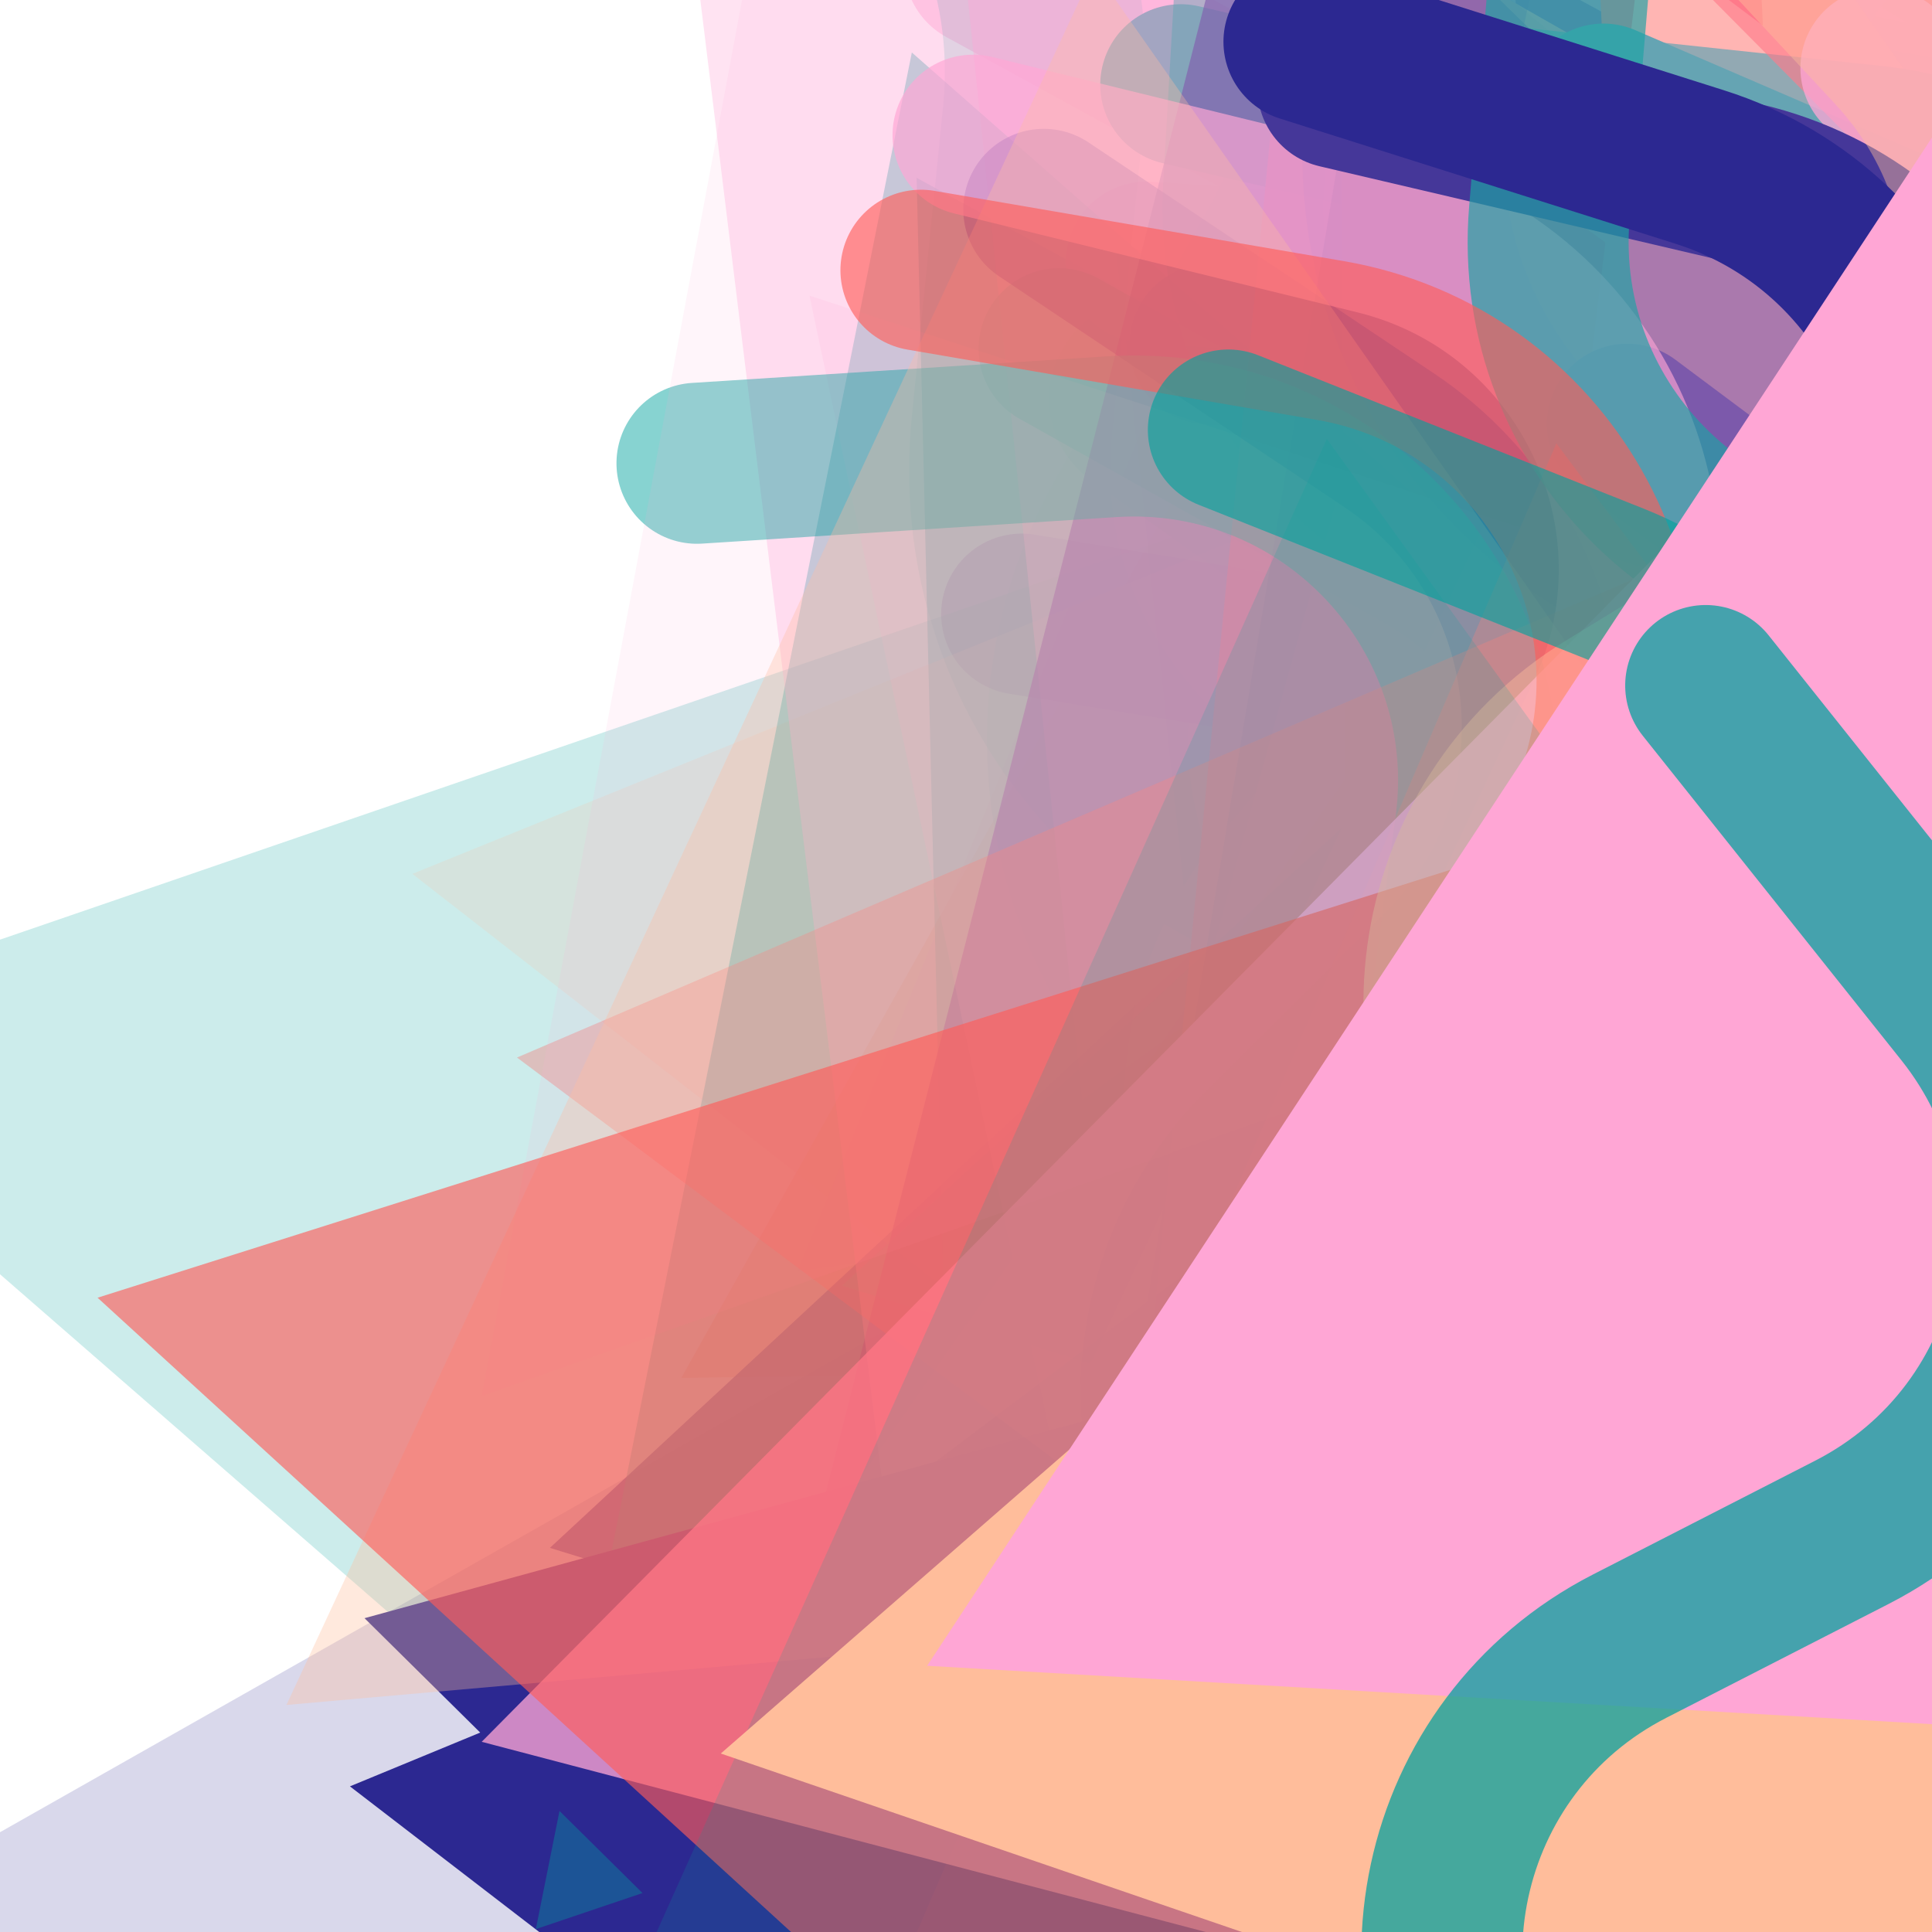 <svg xmlns="http://www.w3.org/2000/svg" version="1.1" xmlns:xlink="http://www.w3.org/1999/xlink" xmlns:svgjs="http://svgjs.dev/svgjs" viewBox="0 0 800 800" opacity="1"><defs><filter id="bbburst-blur-1" x="-100%" y="-100%" width="400%" height="400%"><feGaussianBlur in="SourceGraphic" stdDeviation="1"></feGaussianBlur></filter><filter id="bbburst-blur-2" x="-100%" y="-100%" width="400%" height="400%"><feGaussianBlur in="SourceGraphic" stdDeviation="2"></feGaussianBlur></filter><filter id="bbburst-blur-3" x="-100%" y="-100%" width="400%" height="400%"><feGaussianBlur in="SourceGraphic" stdDeviation="4"></feGaussianBlur></filter><filter id="bbburst-blur-4" x="-100%" y="-100%" width="400%" height="400%"><feGaussianBlur in="SourceGraphic" stdDeviation="12"></feGaussianBlur></filter><symbol id="bbburst-shape-1" viewBox="0 0 194 167"><path d="m97 0 96.129 166.5H.871L97 0Z"></path></symbol><symbol id="bbburst-shape-8" viewBox="0 0 87 168"><path d="m12 12 31.255 18.075c16.41 9.49 20.014 31.633 7.46 45.837L36.33 92.188c-12.568 14.221-8.939 36.392 7.507 45.864L75 156" stroke-width="14" stroke-linecap="round" stroke-linejoin="round"></path></symbol></defs><use xlink:href="#bbburst-shape-8" width="28.007" opacity="0.582" transform="matrix(0.855,-0.518,0.518,0.855,354.277,138.327)" fill="none" stroke="#ffbd9b" filter="url(#bbburst-blur-1)"></use><use xlink:href="#bbburst-shape-1" width="24.303" opacity="0.325" transform="matrix(1.097,0.6,-0.6,1.097,642.85,257.638)" fill="#00a19d" filter="url(#bbburst-blur-3)"></use><use xlink:href="#bbburst-shape-8" width="20.488" opacity="0.64" transform="matrix(0.843,0.538,-0.538,0.843,444.612,61.183)" fill="none" stroke="#2c2891" filter="url(#bbburst-blur-1)"></use><use xlink:href="#bbburst-shape-8" width="24.242" opacity="0.642" transform="matrix(0.953,-0.303,0.303,0.953,380.845,-91.559)" fill="none" stroke="#00a19d" filter="url(#bbburst-blur-1)"></use><use xlink:href="#bbburst-shape-8" width="22.943" opacity="0.496" transform="matrix(0.876,-0.483,0.483,0.876,379.237,-79.974)" fill="none" stroke="#ffa6d5" filter="url(#bbburst-blur-2)"></use><use xlink:href="#bbburst-shape-1" width="24.248" opacity="0.542" transform="matrix(1,-0.013,0.013,1,268.872,-171.67)" fill="#ffbd9b" filter="url(#bbburst-blur-2)"></use><use xlink:href="#bbburst-shape-1" width="17.327" opacity="0.788" transform="matrix(0.743,0.669,-0.669,0.743,754.198,118.023)" fill="#ffbd9b"></use><use xlink:href="#bbburst-shape-8" width="25.063" opacity="0.498" transform="matrix(0.998,-0.069,0.069,0.998,474.79,196.336)" fill="none" stroke="#2c2891" filter="url(#bbburst-blur-2)"></use><use xlink:href="#bbburst-shape-1" width="12.783" opacity="0.915" transform="matrix(0.928,0.374,-0.374,0.928,568.339,-2.401)" fill="#ffbd9b"></use><use xlink:href="#bbburst-shape-1" width="16.942" opacity="0.873" transform="matrix(0.973,0.232,-0.232,0.973,427.256,6.876)" fill="#2c2891"></use><use xlink:href="#bbburst-shape-1" width="36.685" opacity="0.054" transform="matrix(1.355,-1.108,1.108,1.355,289.013,-353.415)" fill="#2c2891" filter="url(#bbburst-blur-4)"></use><use xlink:href="#bbburst-shape-8" width="23.953" opacity="0.444" transform="matrix(0.874,0.486,-0.486,0.874,832.58,16.552)" fill="none" stroke="#2c2891" filter="url(#bbburst-blur-2)"></use><use xlink:href="#bbburst-shape-1" width="26.274" opacity="0.288" transform="matrix(1.238,-0.169,0.169,1.238,200.451,-392.041)" fill="#ffa6d5" filter="url(#bbburst-blur-3)"></use><use xlink:href="#bbburst-shape-1" width="23.593" opacity="0.175" transform="matrix(1.247,-0.082,0.082,1.247,363.834,273.251)" fill="#2c2891" filter="url(#bbburst-blur-3)"></use><use xlink:href="#bbburst-shape-1" width="16.754" opacity="0.752" transform="matrix(0.955,0.298,-0.298,0.955,601.151,-50.121)" fill="#2c2891" filter="url(#bbburst-blur-1)"></use><use xlink:href="#bbburst-shape-8" width="14.313" opacity="0.814" transform="matrix(0.875,0.484,-0.484,0.875,670.147,34.437)" fill="none" stroke="#00a19d"></use><use xlink:href="#bbburst-shape-1" width="23.136" opacity="0.278" transform="matrix(1.056,0.669,-0.669,1.056,972.034,-102.719)" fill="#00a19d" filter="url(#bbburst-blur-3)"></use><use xlink:href="#bbburst-shape-1" width="39.859" opacity="-0.024" transform="matrix(1.65,-0.584,0.584,1.65,-160.87,-602.826)" fill="#00a19d" filter="url(#bbburst-blur-4)"></use><use xlink:href="#bbburst-shape-8" width="9.548" opacity="0.853" transform="matrix(0.863,0.506,-0.506,0.863,622.2,114.132)" fill="none" stroke="#2c2891"></use><use xlink:href="#bbburst-shape-1" width="37.538" opacity="0.255" transform="matrix(1.011,-0.735,0.735,1.011,16.521,336.889)" fill="#2c2891" filter="url(#bbburst-blur-3)"></use><use xlink:href="#bbburst-shape-8" width="22.099" opacity="0.325" transform="matrix(1.231,-0.217,0.217,1.231,603.095,-73.747)" fill="none" stroke="#ff5c58" filter="url(#bbburst-blur-3)"></use><use xlink:href="#bbburst-shape-1" width="29.956" opacity="0.098" transform="matrix(1.308,1.163,-1.163,1.308,1025.327,223.163)" fill="#2c2891" filter="url(#bbburst-blur-4)"></use><use xlink:href="#bbburst-shape-1" width="11.879" opacity="0.714" transform="matrix(0.755,-0.656,0.656,0.755,184.153,220.263)" fill="#00a19d" filter="url(#bbburst-blur-1)"></use><use xlink:href="#bbburst-shape-8" width="28.081" opacity="0.549" transform="matrix(0.913,0.408,-0.408,0.913,508.116,227.412)" fill="none" stroke="#ffa6d5" filter="url(#bbburst-blur-2)"></use><use xlink:href="#bbburst-shape-1" width="23.055" opacity="0.179" transform="matrix(1.14,-0.513,0.513,1.14,551.044,-38.529)" fill="#ff5c58" filter="url(#bbburst-blur-3)"></use><use xlink:href="#bbburst-shape-1" width="15.443" opacity="0.805" transform="matrix(0.948,-0.318,0.318,0.948,183.583,55.42)" fill="#00a19d"></use><use xlink:href="#bbburst-shape-8" width="13.641" opacity="0.903" transform="matrix(0.903,-0.43,0.43,0.903,192.65,9.06)" fill="none" stroke="#2c2891"></use><use xlink:href="#bbburst-shape-1" width="9.754" opacity="0.955" transform="matrix(1,-0.025,0.025,1,380.597,-19.323)" fill="#00a19d"></use><use xlink:href="#bbburst-shape-1" width="37.573" opacity="0.093" transform="matrix(1.418,1.026,-1.026,1.418,1038.247,132.72)" fill="#ffa6d5" filter="url(#bbburst-blur-4)"></use><use xlink:href="#bbburst-shape-1" width="40.259" opacity="0.153" transform="matrix(1.245,0.109,-0.109,1.245,687.695,-370.158)" fill="#2c2891" filter="url(#bbburst-blur-3)"></use><use xlink:href="#bbburst-shape-8" width="32.48" opacity="0.327" transform="matrix(1.245,0.113,-0.113,1.245,171.312,65.72)" fill="none" stroke="#00a19d" filter="url(#bbburst-blur-3)"></use><use xlink:href="#bbburst-shape-8" width="22.553" opacity="0.427" transform="matrix(0.772,0.636,-0.636,0.772,752.031,-150.73)" fill="none" stroke="#00a19d" filter="url(#bbburst-blur-2)"></use><use xlink:href="#bbburst-shape-1" width="19.217" opacity="0.763" transform="matrix(0.955,0.295,-0.295,0.955,443.244,-68.987)" fill="#2c2891" filter="url(#bbburst-blur-1)"></use><use xlink:href="#bbburst-shape-1" width="34.895" opacity="0.432" transform="matrix(0.974,0.225,-0.225,0.974,696.053,131.41)" fill="#2c2891" filter="url(#bbburst-blur-2)"></use><use xlink:href="#bbburst-shape-1" width="35.281" opacity="0.137" transform="matrix(1.244,0.117,-0.117,1.244,564.652,-462.067)" fill="#ffa6d5" filter="url(#bbburst-blur-3)"></use><use xlink:href="#bbburst-shape-8" width="16.675" opacity="0.724" transform="matrix(0.907,-0.421,0.421,0.907,240.706,-82.527)" fill="none" stroke="#2c2891" filter="url(#bbburst-blur-1)"></use><use xlink:href="#bbburst-shape-8" width="29.831" opacity="0.211" transform="matrix(0.962,-0.798,0.798,0.962,34.098,-326.57)" fill="none" stroke="#ffbd9b" filter="url(#bbburst-blur-3)"></use><use xlink:href="#bbburst-shape-1" width="27.646" opacity="0.466" transform="matrix(0.854,-0.521,0.521,0.854,8.945,234.497)" fill="#00a19d" filter="url(#bbburst-blur-2)"></use><use xlink:href="#bbburst-shape-1" width="38.886" opacity="0.182" transform="matrix(1.078,0.634,-0.634,1.078,279.707,62.222)" fill="#2c2891" filter="url(#bbburst-blur-3)"></use><use xlink:href="#bbburst-shape-8" width="25.82" opacity="0.487" transform="matrix(1,-0.023,0.023,1,156.487,-65.339)" fill="none" stroke="#ffa6d5" filter="url(#bbburst-blur-2)"></use><use xlink:href="#bbburst-shape-8" width="26.359" opacity="0.535" transform="matrix(0.989,-0.147,0.147,0.989,450.137,-163.626)" fill="none" stroke="#ffbd9b" filter="url(#bbburst-blur-2)"></use><use xlink:href="#bbburst-shape-1" width="27.81" opacity="0.143" transform="matrix(0.923,0.843,-0.843,0.923,1089.602,-105.052)" fill="#ffbd9b" filter="url(#bbburst-blur-3)"></use><use xlink:href="#bbburst-shape-8" width="28.735" opacity="0.547" transform="matrix(0.978,-0.21,0.21,0.978,495.714,-51.413)" fill="none" stroke="#ffa6d5" filter="url(#bbburst-blur-2)"></use><use xlink:href="#bbburst-shape-8" width="28.945" opacity="0.402" transform="matrix(0.935,-0.355,0.355,0.935,169.016,289.624)" fill="none" stroke="#2c2891" filter="url(#bbburst-blur-2)"></use><use xlink:href="#bbburst-shape-1" width="30.641" opacity="0.075" transform="matrix(1.744,0.146,-0.146,1.744,74.708,-85.811)" fill="#2c2891" filter="url(#bbburst-blur-4)"></use><use xlink:href="#bbburst-shape-1" width="23.068" opacity="0.538" transform="matrix(0.88,0.475,-0.475,0.88,622.525,246.236)" fill="#00a19d" filter="url(#bbburst-blur-2)"></use><use xlink:href="#bbburst-shape-8" width="16.963" opacity="0.743" transform="matrix(0.718,-0.696,0.696,0.718,227.416,90.033)" fill="none" stroke="#ffa6d5" filter="url(#bbburst-blur-1)"></use><use xlink:href="#bbburst-shape-1" width="33.764" opacity="0.202" transform="matrix(0.943,0.821,-0.821,0.943,491.899,-274.622)" fill="#00a19d" filter="url(#bbburst-blur-3)"></use><use xlink:href="#bbburst-shape-8" width="18.999" opacity="0.656" transform="matrix(1,0.031,-0.031,1,465.792,-141.589)" fill="none" stroke="#00a19d" filter="url(#bbburst-blur-1)"></use><use xlink:href="#bbburst-shape-8" width="25.604" opacity="0.576" transform="matrix(0.758,-0.652,0.652,0.758,81.2,-79.196)" fill="none" stroke="#00a19d" filter="url(#bbburst-blur-1)"></use><use xlink:href="#bbburst-shape-8" width="17.337" opacity="0.693" transform="matrix(0.949,-0.314,0.314,0.949,403.151,40.463)" fill="none" stroke="#2c2891" filter="url(#bbburst-blur-1)"></use><use xlink:href="#bbburst-shape-1" width="23.83" opacity="0.134" transform="matrix(1.173,-0.431,0.431,1.173,579.785,69.86)" fill="#00a19d" filter="url(#bbburst-blur-3)"></use><use xlink:href="#bbburst-shape-8" width="20.416" opacity="0.632" transform="matrix(0.904,-0.428,0.428,0.904,317.996,176.066)" fill="none" stroke="#ffa6d5" filter="url(#bbburst-blur-1)"></use><use xlink:href="#bbburst-shape-8" width="15.619" opacity="0.726" transform="matrix(0.899,-0.438,0.438,0.899,224.916,166.652)" fill="none" stroke="#ffa6d5" filter="url(#bbburst-blur-1)"></use><use xlink:href="#bbburst-shape-1" width="34.353" opacity="0.182" transform="matrix(0.986,0.768,-0.768,0.986,737.263,-372.785)" fill="#ffbd9b" filter="url(#bbburst-blur-3)"></use><use xlink:href="#bbburst-shape-8" width="33.816" opacity="0.192" transform="matrix(1.015,-0.73,0.73,1.015,-272.759,-1.88)" fill="none" stroke="#00a19d" filter="url(#bbburst-blur-3)"></use><use xlink:href="#bbburst-shape-1" width="14.309" opacity="0.835" transform="matrix(0.968,-0.252,0.252,0.968,228.712,-23.91)" fill="#ffbd9b"></use><use xlink:href="#bbburst-shape-1" width="33.806" opacity="0.406" transform="matrix(0.858,0.514,-0.514,0.858,836.611,-57.409)" fill="#2c2891" filter="url(#bbburst-blur-2)"></use><use xlink:href="#bbburst-shape-8" width="16.437" opacity="0.881" transform="matrix(0.956,-0.293,0.293,0.956,233.18,53.7)" fill="none" stroke="#00a19d"></use><use xlink:href="#bbburst-shape-1" width="15.007" opacity="0.747" transform="matrix(0.997,0.083,-0.083,0.997,401.61,-110.268)" fill="#ff5c58" filter="url(#bbburst-blur-1)"></use><use xlink:href="#bbburst-shape-8" width="17.187" opacity="0.739" transform="matrix(0.88,-0.475,0.475,0.88,99.865,-5.262)" fill="none" stroke="#00a19d" filter="url(#bbburst-blur-1)"></use><use xlink:href="#bbburst-shape-1" width="10.703" opacity="0.916" transform="matrix(0.8,0.6,-0.6,0.8,670.093,92.679)" fill="#ffa6d5"></use><use xlink:href="#bbburst-shape-8" width="35.507" opacity="0.138" transform="matrix(1.223,-0.26,0.26,1.223,-88.03,-223.159)" fill="none" stroke="#00a19d" filter="url(#bbburst-blur-3)"></use><use xlink:href="#bbburst-shape-1" width="33.196" opacity="0.4" transform="matrix(0.81,-0.587,0.587,0.81,9.497,-143.762)" fill="#ffa6d5" filter="url(#bbburst-blur-2)"></use><use xlink:href="#bbburst-shape-8" width="19.486" opacity="0.627" transform="matrix(0.877,-0.48,0.48,0.877,254.321,212.524)" fill="none" stroke="#2c2891" filter="url(#bbburst-blur-1)"></use><use xlink:href="#bbburst-shape-1" width="27.672" opacity="0.492" transform="matrix(0.904,-0.427,0.427,0.904,231.767,-183.664)" fill="#ffa6d5" filter="url(#bbburst-blur-2)"></use><use xlink:href="#bbburst-shape-8" width="13.205" opacity="0.902" transform="matrix(0.956,0.292,-0.292,0.956,553.608,5.378)" fill="none" stroke="#2c2891"></use><use xlink:href="#bbburst-shape-8" width="22.517" opacity="0.644" transform="matrix(0.911,-0.413,0.413,0.911,365.713,-35.192)" fill="none" stroke="#00a19d" filter="url(#bbburst-blur-1)"></use><use xlink:href="#bbburst-shape-1" width="16.644" opacity="0.639" transform="matrix(0.996,0.095,-0.095,0.996,423.959,163.465)" fill="#2c2891" filter="url(#bbburst-blur-1)"></use><use xlink:href="#bbburst-shape-8" width="25.338" opacity="0.458" transform="matrix(0.94,-0.342,0.342,0.94,489.861,79.621)" fill="none" stroke="#00a19d" filter="url(#bbburst-blur-2)"></use><use xlink:href="#bbburst-shape-1" width="21.504" opacity="0.651" transform="matrix(1,-0.031,0.031,1,531.681,-24.652)" fill="#ffbd9b" filter="url(#bbburst-blur-1)"></use><use xlink:href="#bbburst-shape-1" width="41.461" opacity="-0.084" transform="matrix(1.704,-0.398,0.398,1.704,-143.423,67.945)" fill="#ffa6d5" filter="url(#bbburst-blur-4)"></use><use xlink:href="#bbburst-shape-1" width="34.672" opacity="0.398" transform="matrix(0.836,-0.549,0.549,0.836,251.689,332.097)" fill="#ffbd9b" filter="url(#bbburst-blur-2)"></use><use xlink:href="#bbburst-shape-1" width="10.349" opacity="0.754" transform="matrix(0.853,-0.523,0.523,0.853,256.879,147.048)" fill="#2c2891" filter="url(#bbburst-blur-1)"></use><use xlink:href="#bbburst-shape-1" width="12.333" opacity="0.873" transform="matrix(0.863,-0.505,0.505,0.863,181.53,113.899)" fill="#ffbd9b"></use><use xlink:href="#bbburst-shape-8" width="25.669" opacity="0.357" transform="matrix(0.759,0.651,-0.651,0.759,652.561,-201.59)" fill="none" stroke="#ffa6d5" filter="url(#bbburst-blur-2)"></use><use xlink:href="#bbburst-shape-8" width="25.191" opacity="0.149" transform="matrix(0.925,-0.84,0.84,0.925,-54.07,-327.261)" fill="none" stroke="#ffa6d5" filter="url(#bbburst-blur-3)"></use><use xlink:href="#bbburst-shape-8" width="37.18" opacity="0.088" transform="matrix(1.496,0.908,-0.908,1.496,540.125,-576.217)" fill="none" stroke="#2c2891" filter="url(#bbburst-blur-4)"></use><use xlink:href="#bbburst-shape-1" width="24.18" opacity="0.315" transform="matrix(1.193,-0.374,0.374,1.193,463.519,135.611)" fill="#ff5c58" filter="url(#bbburst-blur-3)"></use><use xlink:href="#bbburst-shape-1" width="42.747" opacity="-0.099" transform="matrix(1.746,0.124,-0.124,1.746,754.575,55.924)" fill="#ffbd9b" filter="url(#bbburst-blur-4)"></use><use xlink:href="#bbburst-shape-8" width="35.854" opacity="-0.091" transform="matrix(1.362,-1.098,1.098,1.362,285.261,-470.722)" fill="none" stroke="#ff5c58" filter="url(#bbburst-blur-4)"></use><use xlink:href="#bbburst-shape-8" width="33.389" opacity="0.532" transform="matrix(1,-0.014,0.014,1,187.766,90.757)" fill="none" stroke="#00a19d" filter="url(#bbburst-blur-2)"></use><use xlink:href="#bbburst-shape-1" width="21.694" opacity="0.554" transform="matrix(0.954,0.301,-0.301,0.954,568.697,-176.857)" fill="#00a19d" filter="url(#bbburst-blur-2)"></use><use xlink:href="#bbburst-shape-8" width="37.937" opacity="0.039" transform="matrix(1.736,0.219,-0.219,1.736,696.408,-657.199)" fill="none" stroke="#2c2891" filter="url(#bbburst-blur-4)"></use><use xlink:href="#bbburst-shape-1" width="21.658" opacity="0.458" transform="matrix(0.993,0.116,-0.116,0.993,436.399,245.519)" fill="#ff5c58" filter="url(#bbburst-blur-2)"></use><use xlink:href="#bbburst-shape-8" width="26.767" opacity="0.372" transform="matrix(0.853,0.522,-0.522,0.853,788.21,-156.338)" fill="none" stroke="#2c2891" filter="url(#bbburst-blur-2)"></use><use xlink:href="#bbburst-shape-1" width="13.884" opacity="0.817" transform="matrix(0.793,0.61,-0.61,0.793,594.833,148.882)" fill="#2c2891"></use><use xlink:href="#bbburst-shape-8" width="32.258" opacity="0.302" transform="matrix(0.888,-0.88,0.88,0.888,330.409,161.375)" fill="none" stroke="#2c2891" filter="url(#bbburst-blur-3)"></use><use xlink:href="#bbburst-shape-8" width="16.123" opacity="0.831" transform="matrix(0.929,0.371,-0.371,0.929,585.661,-35.923)" fill="none" stroke="#ffa6d5"></use><use xlink:href="#bbburst-shape-8" width="30.764" opacity="0.49" transform="matrix(0.786,-0.618,0.618,0.786,-43.92,-41.45)" fill="none" stroke="#00a19d" filter="url(#bbburst-blur-2)"></use><use xlink:href="#bbburst-shape-1" width="31.168" opacity="0.307" transform="matrix(1.111,-0.572,0.572,1.111,324.412,225.449)" fill="#00a19d" filter="url(#bbburst-blur-3)"></use><use xlink:href="#bbburst-shape-1" width="32.307" opacity="-0.086" transform="matrix(1.741,-0.176,0.176,1.741,-65.913,-615.476)" fill="#2c2891" filter="url(#bbburst-blur-4)"></use><use xlink:href="#bbburst-shape-8" width="32.988" opacity="0.198" transform="matrix(1.105,-0.584,0.584,1.105,447.669,168.678)" fill="none" stroke="#00a19d" filter="url(#bbburst-blur-3)"></use><use xlink:href="#bbburst-shape-1" width="13.736" opacity="0.839" transform="matrix(0.996,-0.085,0.085,0.996,334.127,-66.089)" fill="#ffbd9b"></use><use xlink:href="#bbburst-shape-1" width="35.018" opacity="0.371" transform="matrix(0.947,-0.32,0.32,0.947,-19.046,97.013)" fill="#00a19d" filter="url(#bbburst-blur-2)"></use><use xlink:href="#bbburst-shape-1" width="14.704" opacity="0.79" transform="matrix(0.996,-0.094,0.094,0.996,387.103,91.219)" fill="#00a19d"></use><use xlink:href="#bbburst-shape-8" width="15.026" opacity="0.807" transform="matrix(0.717,-0.697,0.697,0.717,132.22,33.028)" fill="none" stroke="#ff5c58"></use><use xlink:href="#bbburst-shape-1" width="25.642" opacity="0.213" transform="matrix(1.016,0.729,-0.729,1.016,780.398,323.593)" fill="#ffbd9b" filter="url(#bbburst-blur-3)"></use><use xlink:href="#bbburst-shape-1" width="30.076" opacity="0.495" transform="matrix(0.863,0.506,-0.506,0.863,753.049,204.648)" fill="#2c2891" filter="url(#bbburst-blur-2)"></use><use xlink:href="#bbburst-shape-1" width="18.635" opacity="0.746" transform="matrix(0.911,-0.413,0.413,0.911,143.708,119.145)" fill="#ff5c58" filter="url(#bbburst-blur-1)"></use><use xlink:href="#bbburst-shape-8" width="23.86" opacity="0.64" transform="matrix(0.88,0.476,-0.476,0.88,707.349,142.279)" fill="none" stroke="#ff5c58" filter="url(#bbburst-blur-1)"></use><use xlink:href="#bbburst-shape-1" width="12.509" opacity="0.846" transform="matrix(0.92,-0.392,0.392,0.92,290.362,78.774)" fill="#ffbd9b"></use><use xlink:href="#bbburst-shape-1" width="24.125" opacity="0.628" transform="matrix(0.963,-0.271,0.271,0.963,123.166,-40.469)" fill="#2c2891" filter="url(#bbburst-blur-1)"></use><use xlink:href="#bbburst-shape-8" width="14.361" opacity="0.704" transform="matrix(0.914,-0.406,0.406,0.914,352.909,91.496)" fill="none" stroke="#00a19d" filter="url(#bbburst-blur-1)"></use><use xlink:href="#bbburst-shape-8" width="12.089" opacity="0.86" transform="matrix(0.993,-0.117,0.117,0.993,409.005,15.599)" fill="none" stroke="#00a19d"></use><use xlink:href="#bbburst-shape-1" width="32.37" opacity="0.254" transform="matrix(1.246,-0.105,0.105,1.246,512.534,-383.025)" fill="#ffa6d5" filter="url(#bbburst-blur-3)"></use><use xlink:href="#bbburst-shape-8" width="23.548" opacity="0.573" transform="matrix(0.917,0.398,-0.398,0.917,740.675,38.458)" fill="none" stroke="#00a19d" filter="url(#bbburst-blur-1)"></use><use xlink:href="#bbburst-shape-1" width="34.08" opacity="0.141" transform="matrix(0.93,-0.835,0.835,0.93,-83.319,404.623)" fill="#ffa6d5" filter="url(#bbburst-blur-3)"></use><use xlink:href="#bbburst-shape-8" width="21.485" opacity="0.633" transform="matrix(0.965,0.262,-0.262,0.965,496.909,-153.971)" fill="none" stroke="#ff5c58" filter="url(#bbburst-blur-1)"></use><use xlink:href="#bbburst-shape-8" width="15.949" opacity="0.804" transform="matrix(0.993,0.117,-0.117,0.993,432.241,89.662)" fill="none" stroke="#2c2891"></use><use xlink:href="#bbburst-shape-8" width="28.916" opacity="0.332" transform="matrix(1.091,-0.611,0.611,1.091,-82.285,-229.63)" fill="none" stroke="#2c2891" filter="url(#bbburst-blur-3)"></use><use xlink:href="#bbburst-shape-1" width="35.461" opacity="0.319" transform="matrix(0.998,-0.752,0.752,0.998,-195.527,-116.936)" fill="#ffa6d5" filter="url(#bbburst-blur-3)"></use><use xlink:href="#bbburst-shape-1" width="12.614" opacity="0.935" transform="matrix(0.711,0.703,-0.703,0.711,670.199,139.776)" fill="#2c2891"></use><use xlink:href="#bbburst-shape-8" width="33.13" opacity="0.503" transform="matrix(0.998,0.065,-0.065,0.998,186.425,13.409)" fill="none" stroke="#2c2891" filter="url(#bbburst-blur-2)"></use><use xlink:href="#bbburst-shape-8" width="19.217" opacity="0.685" transform="matrix(0.96,-0.28,0.28,0.96,146.902,71.119)" fill="none" stroke="#ffa6d5" filter="url(#bbburst-blur-1)"></use><use xlink:href="#bbburst-shape-8" width="16.116" opacity="0.744" transform="matrix(0.97,0.243,-0.243,0.97,550.237,-87.97)" fill="none" stroke="#ffa6d5" filter="url(#bbburst-blur-1)"></use><use xlink:href="#bbburst-shape-8" width="29.079" opacity="0.47" transform="matrix(0.832,-0.555,0.555,0.832,48.893,283.039)" fill="none" stroke="#00a19d" filter="url(#bbburst-blur-2)"></use><use xlink:href="#bbburst-shape-8" width="14.668" opacity="0.841" transform="matrix(0.944,0.33,-0.33,0.944,587.139,-15.577)" fill="none" stroke="#ffa6d5"></use><use xlink:href="#bbburst-shape-8" width="10.996" opacity="0.91" transform="matrix(0.957,-0.29,0.29,0.957,298.162,54.2)" fill="none" stroke="#2c2891"></use><use xlink:href="#bbburst-shape-8" width="37.108" opacity="0.272" transform="matrix(1.008,0.739,-0.739,1.008,953.259,-193.143)" fill="none" stroke="#ffbd9b" filter="url(#bbburst-blur-3)"></use><use xlink:href="#bbburst-shape-8" width="29.624" opacity="0.021" transform="matrix(1.569,0.775,-0.775,1.569,1043.88,19.27)" fill="none" stroke="#00a19d" filter="url(#bbburst-blur-4)"></use><use xlink:href="#bbburst-shape-1" width="28.567" opacity="0.316" transform="matrix(1.001,0.749,-0.749,1.001,766.434,-307.801)" fill="#ff5c58" filter="url(#bbburst-blur-3)"></use><use xlink:href="#bbburst-shape-1" width="41.159" opacity="0.054" transform="matrix(1.639,-0.613,0.613,1.639,-117.187,109.936)" fill="#2c2891" filter="url(#bbburst-blur-4)"></use><use xlink:href="#bbburst-shape-8" width="23.142" opacity="0.673" transform="matrix(0.802,-0.597,0.597,0.802,86.071,-45.579)" fill="none" stroke="#00a19d" filter="url(#bbburst-blur-1)"></use><use xlink:href="#bbburst-shape-1" width="38.285" opacity="0.287" transform="matrix(1.241,-0.147,0.147,1.241,139.867,173.307)" fill="#ff5c58" filter="url(#bbburst-blur-3)"></use><use xlink:href="#bbburst-shape-1" width="12.833" opacity="0.77" transform="matrix(0.831,0.557,-0.557,0.831,702.639,122.942)" fill="#2c2891" filter="url(#bbburst-blur-1)"></use><use xlink:href="#bbburst-shape-1" width="38.106" opacity="0.337" transform="matrix(0.996,-0.088,0.088,0.996,49.711,-32.995)" fill="#ffbd9b" filter="url(#bbburst-blur-2)"></use><use xlink:href="#bbburst-shape-1" width="44.563" opacity="0.118" transform="matrix(1.179,-0.416,0.416,1.179,-113.574,-295.539)" fill="#ffa6d5" filter="url(#bbburst-blur-3)"></use><use xlink:href="#bbburst-shape-1" width="20.538" opacity="0.761" transform="matrix(0.967,0.254,-0.254,0.967,384.519,2.56)" fill="#ffa6d5" filter="url(#bbburst-blur-1)"></use><use xlink:href="#bbburst-shape-8" width="28.109" opacity="0.628" transform="matrix(0.938,-0.347,0.347,0.938,127.012,145.045)" fill="none" stroke="#ff5c58" filter="url(#bbburst-blur-1)"></use><use xlink:href="#bbburst-shape-1" width="23.334" opacity="0.634" transform="matrix(0.738,0.675,-0.675,0.738,538.779,-12.861)" fill="#ff5c58" filter="url(#bbburst-blur-1)"></use><use xlink:href="#bbburst-shape-8" width="24.577" opacity="0.434" transform="matrix(0.956,0.293,-0.293,0.956,444.996,-233.396)" fill="none" stroke="#ffbd9b" filter="url(#bbburst-blur-2)"></use><use xlink:href="#bbburst-shape-8" width="14.192" opacity="0.948" transform="matrix(0.976,-0.216,0.216,0.976,283.581,15.511)" fill="none" stroke="#2c2891"></use><use xlink:href="#bbburst-shape-1" width="46.112" opacity="0.161" transform="matrix(1.244,-0.127,0.127,1.244,44.736,163.238)" fill="#00a19d" filter="url(#bbburst-blur-3)"></use><use xlink:href="#bbburst-shape-8" width="23.213" opacity="0.621" transform="matrix(0.989,-0.145,0.145,0.989,253.084,157.778)" fill="none" stroke="#00a19d" filter="url(#bbburst-blur-1)"></use><use xlink:href="#bbburst-shape-1" width="9.97" opacity="0.975" transform="matrix(0.946,0.324,-0.324,0.946,535.56,22.745)" fill="#ffbd9b"></use><use xlink:href="#bbburst-shape-1" width="12.925" opacity="0.885" transform="matrix(0.998,0.058,-0.058,0.998,423.381,-51.232)" fill="#ffa6d5"></use><use xlink:href="#bbburst-shape-8" width="18.453" opacity="0.727" transform="matrix(0.931,0.365,-0.365,0.931,494.396,139.411)" fill="none" stroke="#00a19d" filter="url(#bbburst-blur-1)"></use></svg>